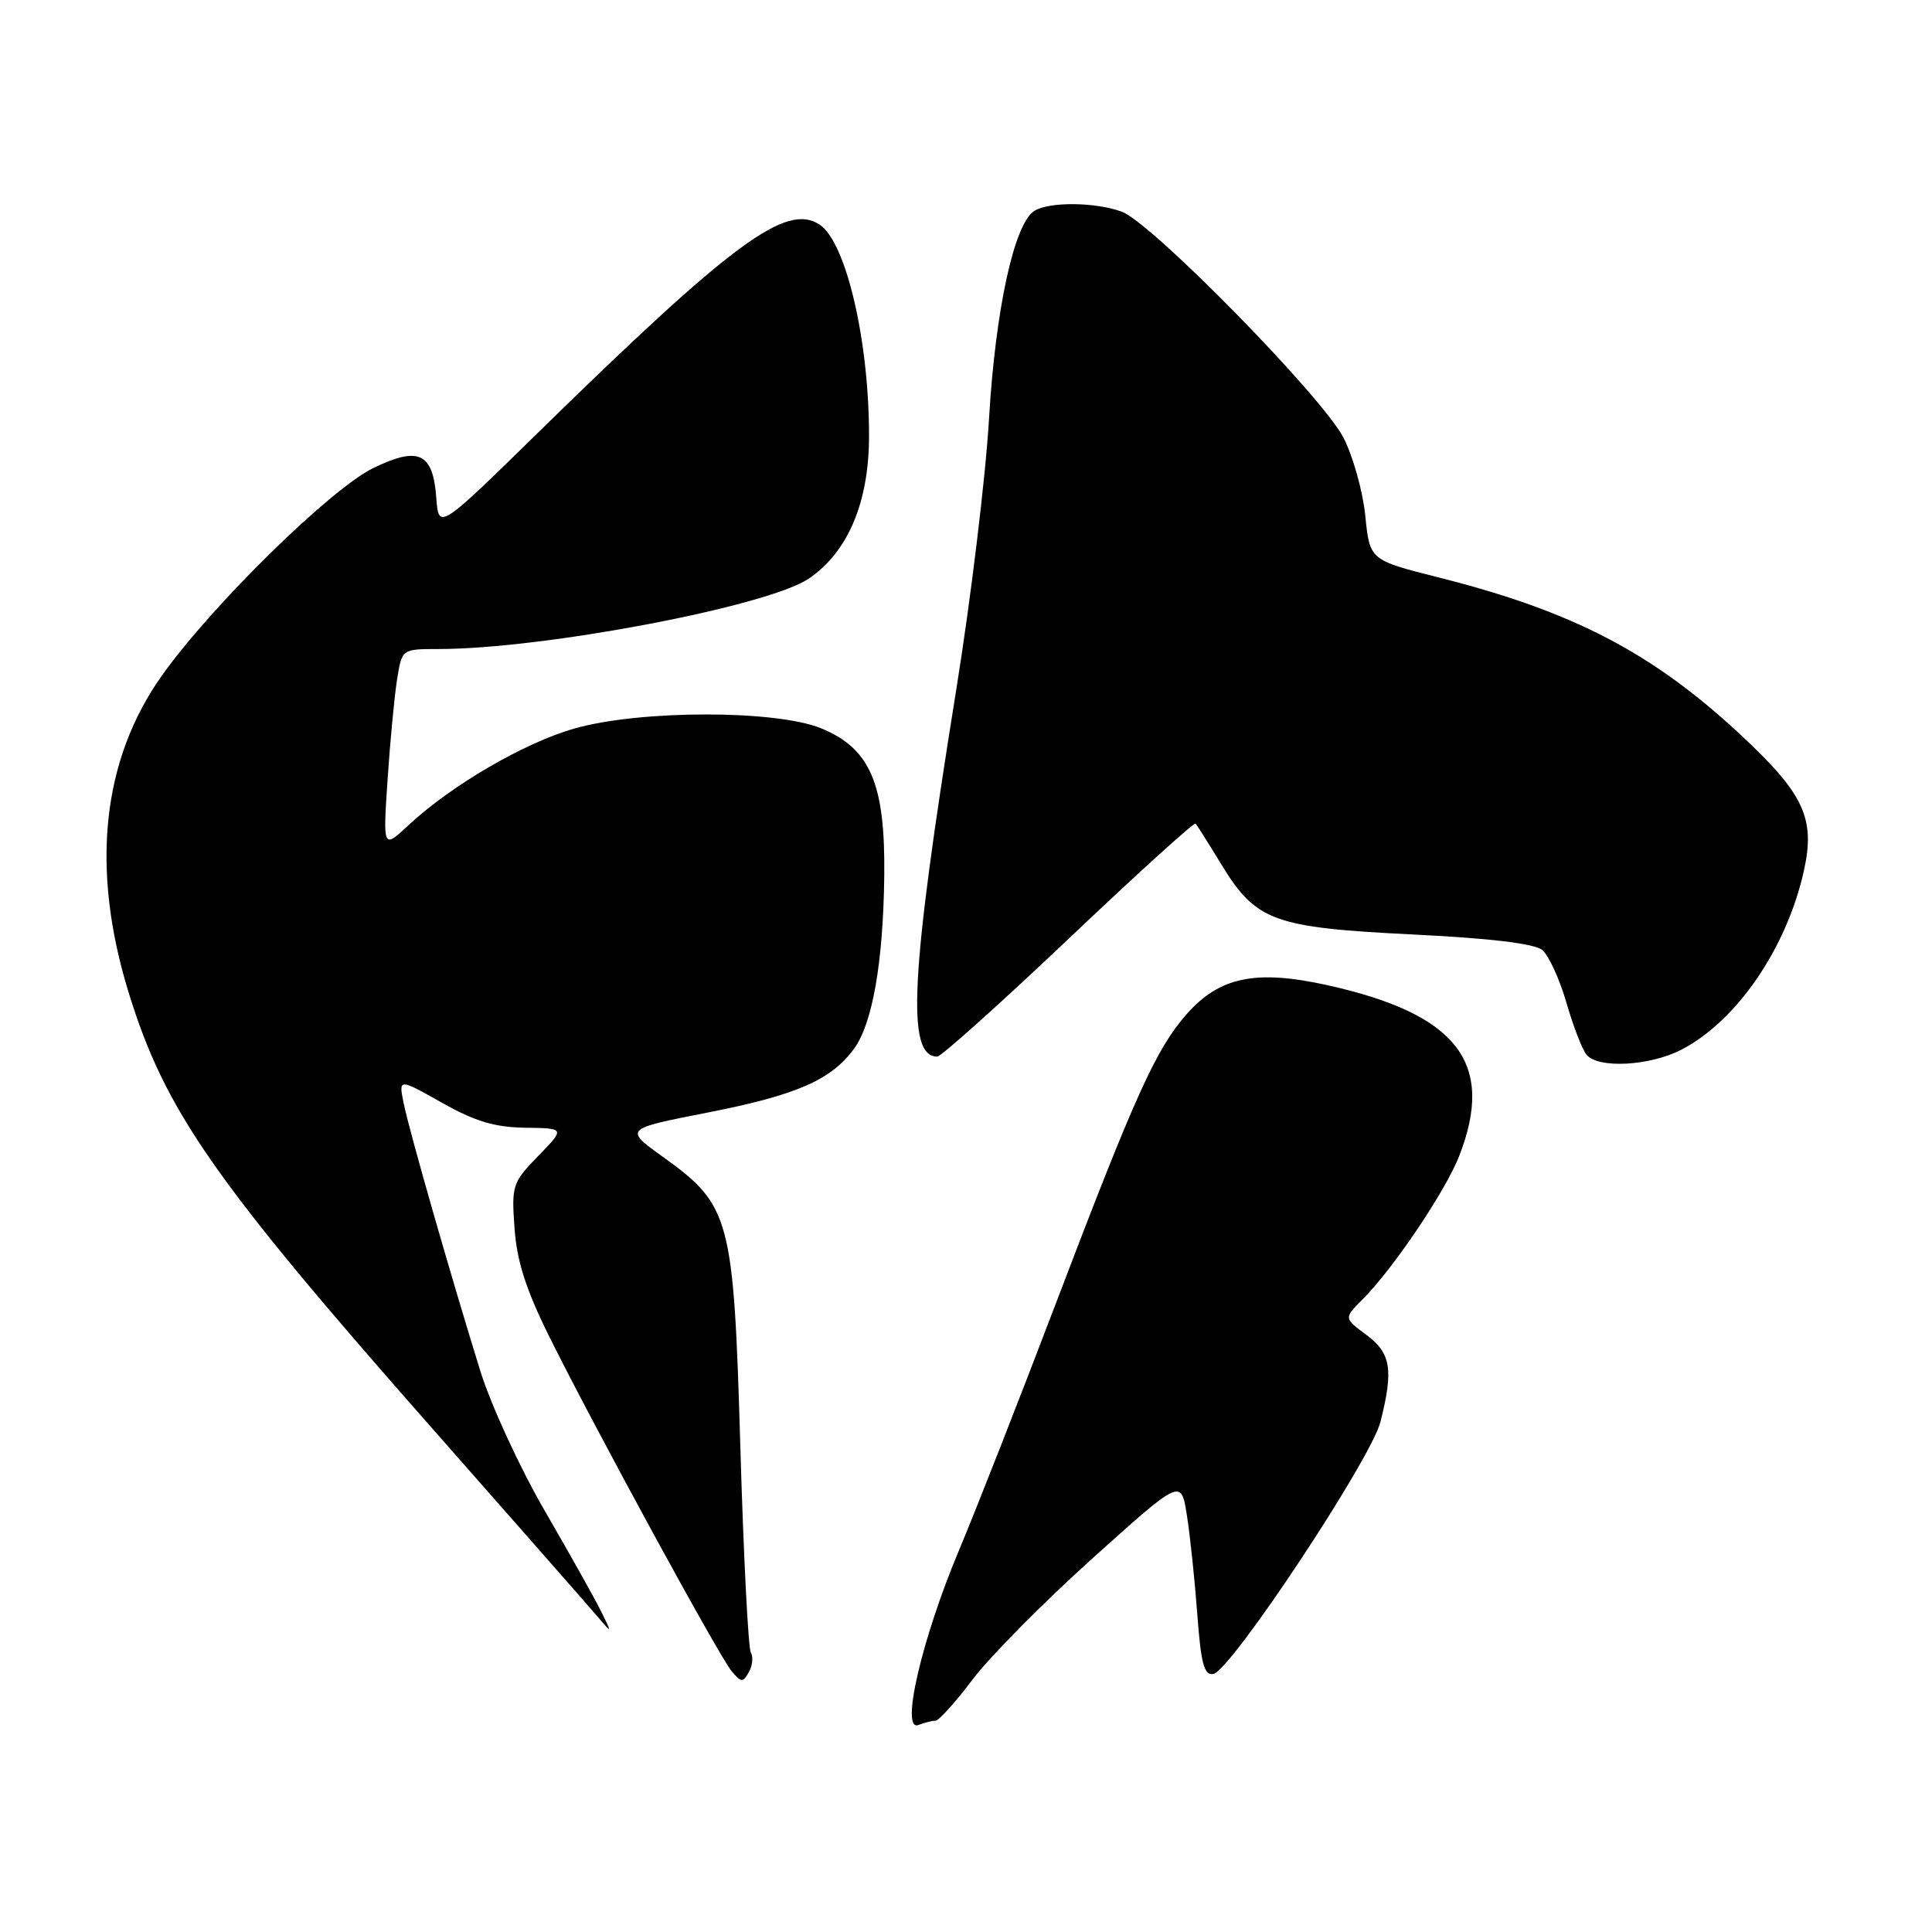 <?xml version="1.0" encoding="UTF-8" standalone="no"?>
<!DOCTYPE svg PUBLIC "-//W3C//DTD SVG 1.1//EN" "http://www.w3.org/Graphics/SVG/1.1/DTD/svg11.dtd" >
<svg xmlns="http://www.w3.org/2000/svg" xmlns:xlink="http://www.w3.org/1999/xlink" version="1.1" viewBox="0 0 256 256">
 <g >
 <path fill="currentColor"
d=" M 123.96 228.00 C 124.40 228.00 126.62 225.53 128.90 222.51 C 131.18 219.50 138.32 212.28 144.77 206.48 C 156.50 195.93 156.50 195.93 157.26 200.72 C 157.68 203.35 158.30 209.23 158.64 213.80 C 159.14 220.51 159.55 222.04 160.79 221.80 C 163.12 221.34 181.68 193.34 182.92 188.39 C 184.67 181.47 184.31 179.29 181.03 176.86 C 178.06 174.67 178.06 174.67 180.56 172.16 C 184.58 168.15 191.51 157.86 193.33 153.23 C 198.17 140.88 193.16 134.37 175.88 130.54 C 166.39 128.44 161.58 129.44 157.21 134.41 C 153.18 139.00 150.38 145.19 140.06 172.31 C 135.21 185.06 129.35 200.00 127.04 205.50 C 122.13 217.19 119.28 229.49 121.69 228.57 C 122.50 228.26 123.52 228.00 123.96 228.00 Z  M 99.49 218.98 C 99.15 218.43 98.52 206.17 98.10 191.74 C 97.21 161.28 96.79 159.72 87.81 153.27 C 82.70 149.59 82.70 149.59 93.81 147.41 C 105.52 145.11 110.10 143.12 113.14 139.00 C 115.61 135.65 117.03 127.54 117.17 115.99 C 117.31 103.83 115.30 99.16 108.79 96.50 C 102.78 94.05 84.85 94.06 76.16 96.52 C 69.50 98.40 59.82 104.04 54.12 109.35 C 50.74 112.50 50.74 112.50 51.36 103.24 C 51.70 98.15 52.27 92.18 52.62 89.99 C 53.26 86.00 53.26 86.00 58.08 86.00 C 72.02 86.00 101.68 80.36 107.15 76.68 C 112.33 73.19 115.13 66.60 115.15 57.88 C 115.18 45.24 112.12 32.09 108.61 29.77 C 104.19 26.84 97.11 32.06 71.31 57.31 C 58.13 70.22 58.13 70.22 57.81 65.96 C 57.37 59.99 55.49 59.10 49.48 62.01 C 43.86 64.73 28.14 80.14 21.52 89.42 C 13.50 100.66 11.97 115.02 17.04 131.50 C 21.88 147.20 28.28 156.39 57.50 189.53 C 68.50 202.01 78.31 213.18 79.31 214.36 C 81.09 216.46 81.10 216.45 79.64 213.50 C 78.83 211.85 75.47 205.86 72.18 200.18 C 68.89 194.51 65.05 186.18 63.65 181.68 C 59.73 169.05 54.23 149.87 53.49 146.19 C 52.81 142.88 52.81 142.88 58.55 146.11 C 62.92 148.58 65.55 149.37 69.59 149.43 C 74.89 149.50 74.89 149.50 71.32 153.17 C 67.89 156.70 67.77 157.08 68.18 162.77 C 68.49 167.13 69.71 170.92 72.78 177.10 C 78.68 189.00 95.24 219.38 96.93 221.42 C 98.21 222.95 98.44 222.97 99.23 221.56 C 99.71 220.69 99.83 219.53 99.49 218.98 Z  M 222.79 139.09 C 230.11 135.31 236.72 125.68 239.01 115.44 C 240.58 108.44 239.06 105.19 230.56 97.29 C 218.91 86.46 208.42 81.00 190.61 76.51 C 181.50 74.21 181.50 74.21 180.91 68.36 C 180.59 65.13 179.29 60.48 178.02 58.00 C 175.25 52.61 152.68 29.58 148.68 28.07 C 145.25 26.77 139.02 26.70 137.05 27.95 C 134.38 29.64 131.90 41.04 131.05 55.50 C 130.60 63.20 128.64 79.40 126.69 91.50 C 120.62 129.20 120.06 140.00 124.19 140.00 C 124.71 140.00 132.55 132.97 141.61 124.38 C 150.67 115.78 158.24 108.92 158.42 109.13 C 158.61 109.33 160.16 111.79 161.86 114.58 C 166.43 122.06 168.75 122.91 187.15 123.82 C 197.43 124.32 203.33 125.03 204.35 125.88 C 205.21 126.59 206.65 129.72 207.55 132.83 C 208.45 135.95 209.65 139.06 210.22 139.75 C 211.75 141.62 218.58 141.26 222.79 139.09 Z "/>
</g>
</svg>